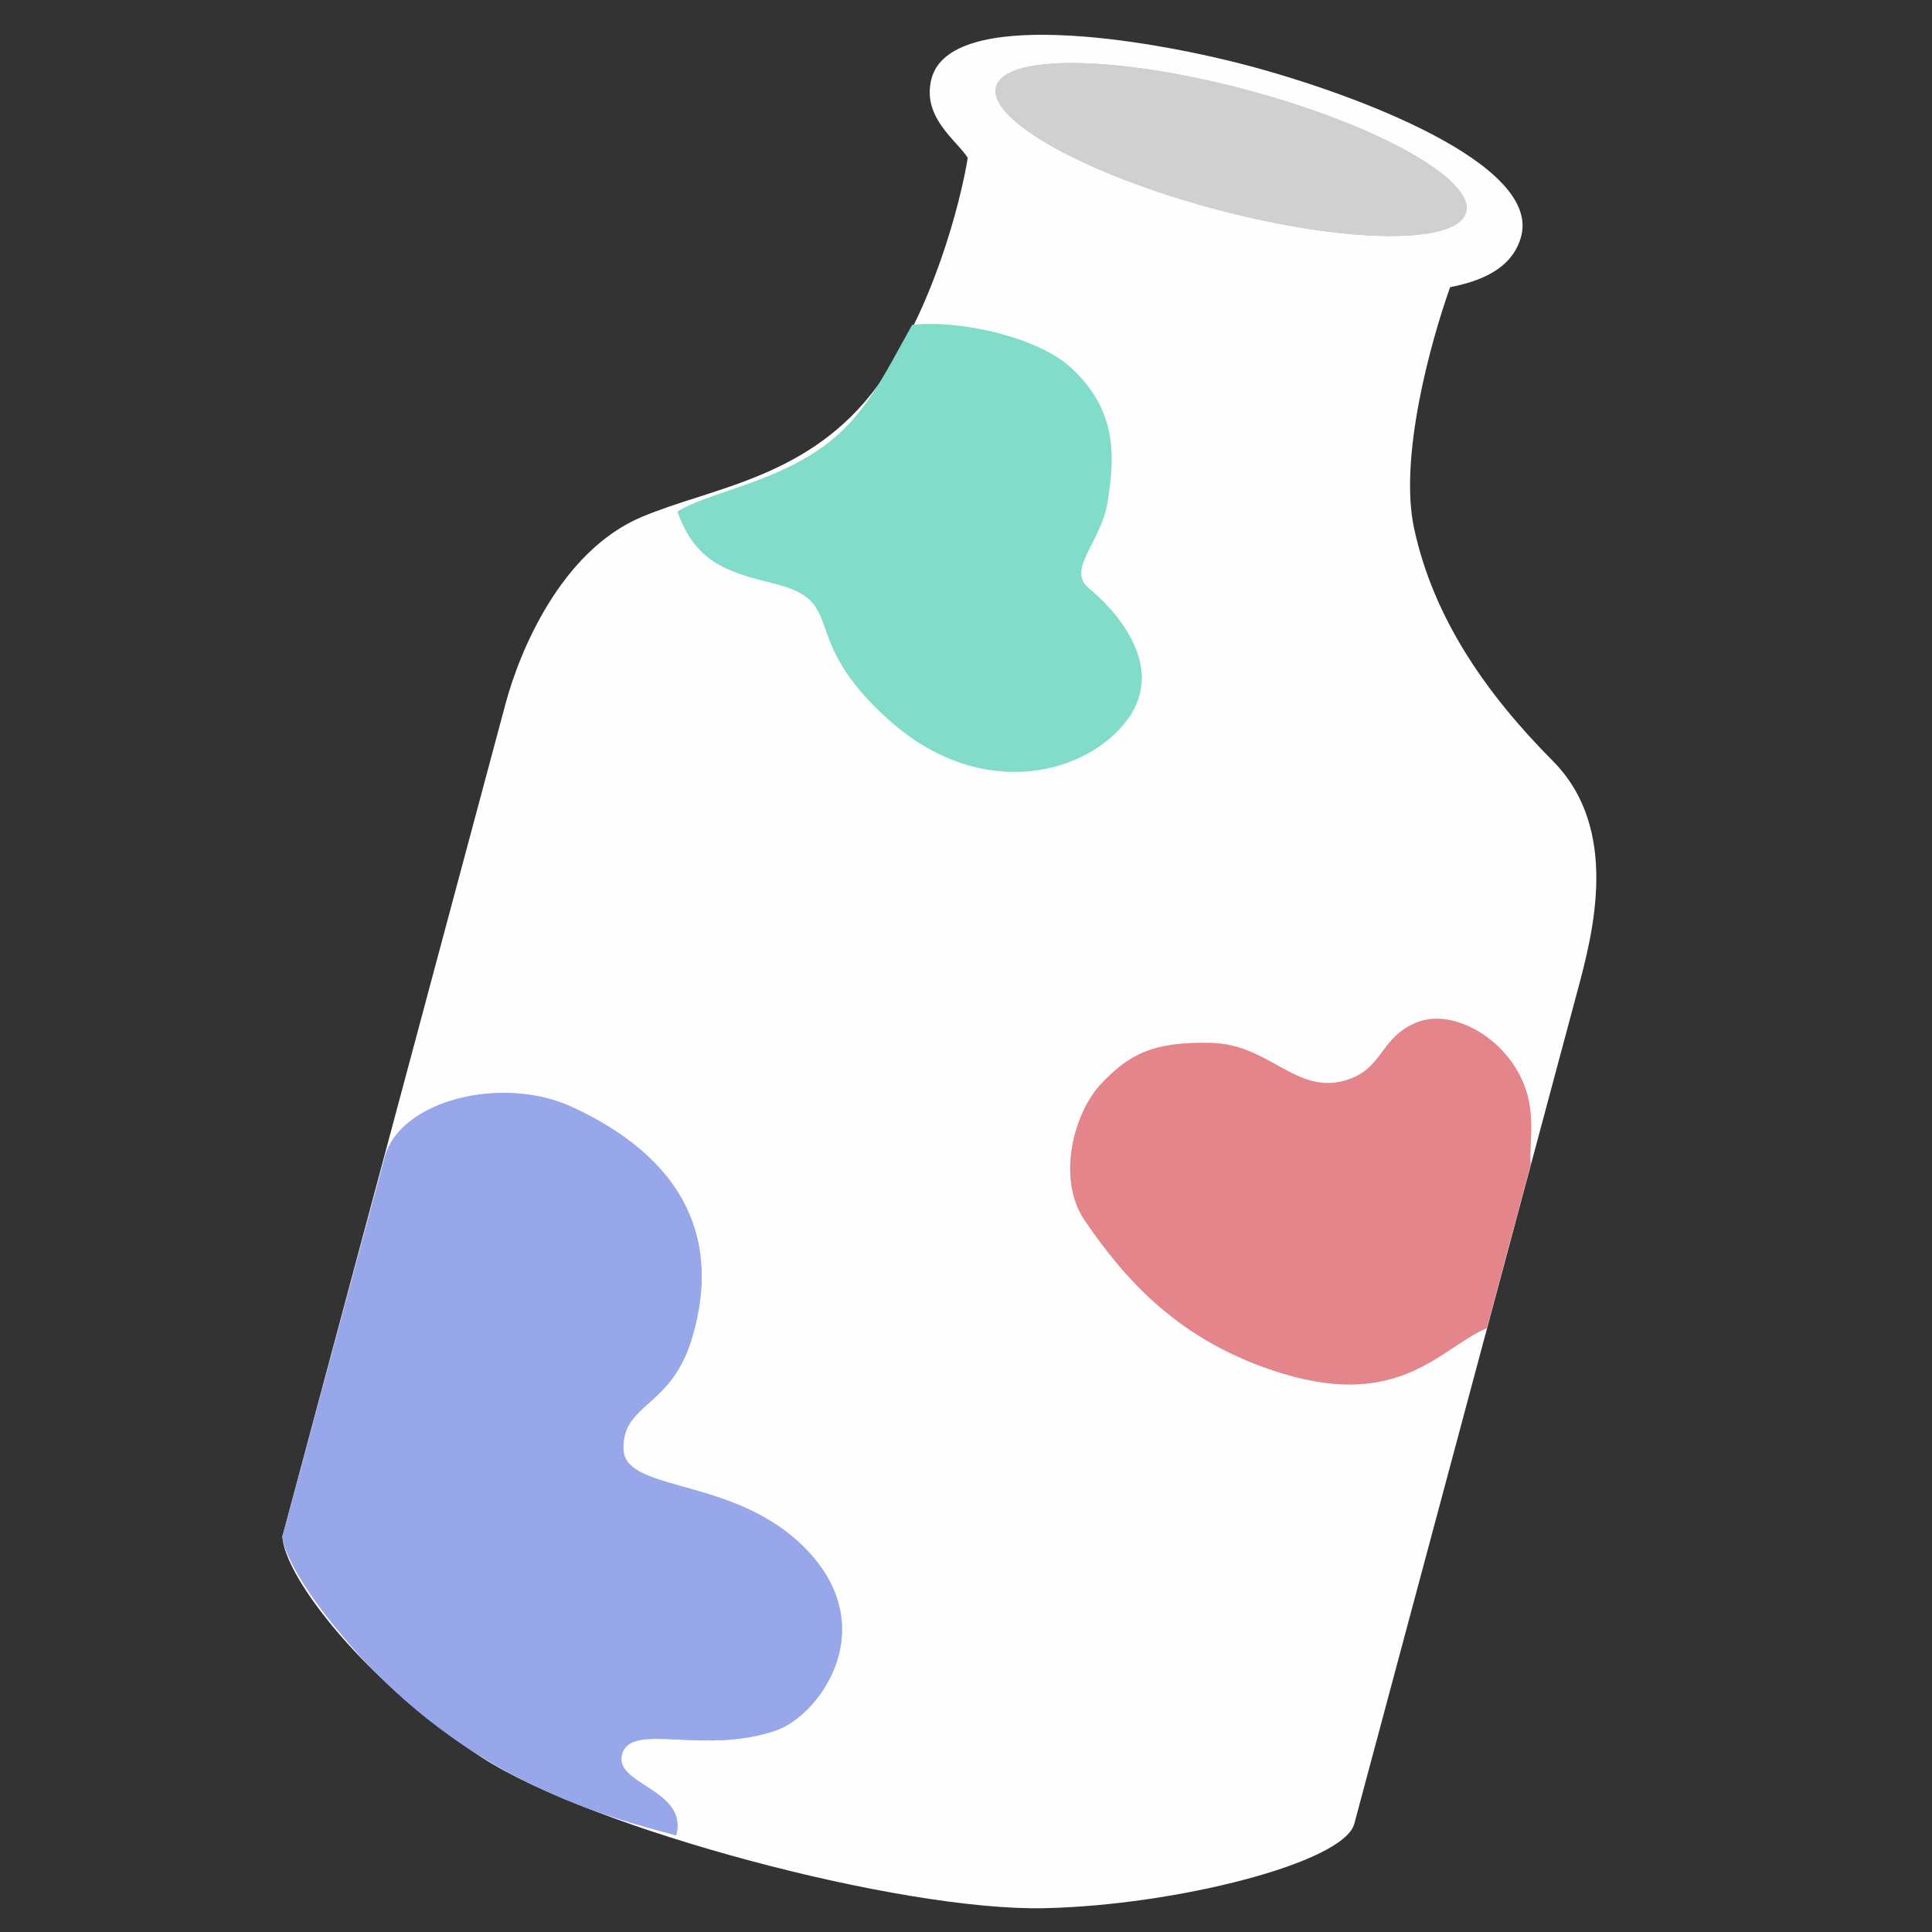 <svg width="50" height="50" viewBox="0 0 50 50" fill="none" xmlns="http://www.w3.org/2000/svg">
<rect x="0" y="0" width="50" height="50" fill="#333333" stroke="none"/>
<path d="M39.367 6.119C39.869 4.245 35.144 2.46 32.37 1.717C29.596 0.973 24.6 0.199 24.109 2.03C23.838 3.041 24.788 3.656 25.045 4.086C24.86 5.24 24.137 8.03 22.727 9.963C20.964 12.379 18.459 12.598 16.608 13.378C14.514 14.261 13.445 16.862 13.084 18.21L7.307 39.767C7.383 40.87 9.493 43.555 12.466 45.481C15.316 47.328 23.292 49.465 27.031 49.384C30.428 49.31 34.779 48.211 35.049 47.2L40.825 25.643C41.217 24.183 41.945 21.466 40.189 19.696C38.433 17.926 37.096 15.98 36.598 13.68C36.199 11.84 37.022 8.86 37.529 7.431C38.312 7.28 39.141 6.961 39.367 6.119Z" fill="#FEFEFE"/>
<path d="M34.826 27.96C33.533 28.341 32.867 27.03 31.348 26.992C29.829 26.953 29.227 27.294 28.521 28.025C27.782 28.789 27.341 30.513 28.073 31.583C29.109 33.1 30.525 34.737 33.196 35.546C36.255 36.474 37.295 34.872 38.477 34.371L39.613 30.134C39.558 29.602 39.793 28.761 39.353 27.871C38.802 26.759 37.531 26.116 36.674 26.458C35.698 26.848 35.814 27.668 34.826 27.96Z" fill="#D0333D"/>
<path d="M34.826 27.96C33.533 28.341 32.867 27.03 31.348 26.992C29.829 26.953 29.227 27.294 28.521 28.025C27.782 28.789 27.341 30.513 28.073 31.583C29.109 33.1 30.525 34.737 33.196 35.546C36.255 36.474 37.295 34.872 38.477 34.371L39.613 30.134C39.558 29.602 39.793 28.761 39.353 27.871C38.802 26.759 37.531 26.116 36.674 26.458C35.698 26.848 35.814 27.668 34.826 27.96Z" fill="white" fill-opacity="0.4"/>
<path d="M21.193 11.637C19.87 12.538 18.305 12.759 17.534 13.24C17.978 14.5 18.753 14.792 20.003 15.093C22.004 15.575 20.575 16.452 23.002 18.628C25.43 20.804 28.195 20.011 29.199 18.589C30.204 17.169 28.777 15.721 28.18 15.226C27.582 14.731 28.496 14.059 28.666 12.97C28.834 11.879 28.951 10.644 27.704 9.507C26.872 8.748 24.902 8.273 23.607 8.409C22.85 9.754 22.372 10.833 21.193 11.637Z" fill="#2FC4A7"/>
<path d="M21.193 11.637C19.87 12.538 18.305 12.759 17.534 13.24C17.978 14.5 18.753 14.792 20.003 15.093C22.004 15.575 20.575 16.452 23.002 18.628C25.43 20.804 28.195 20.011 29.199 18.589C30.204 17.169 28.777 15.721 28.18 15.226C27.582 14.731 28.496 14.059 28.666 12.97C28.834 11.879 28.951 10.644 27.704 9.507C26.872 8.748 24.902 8.273 23.607 8.409C22.85 9.754 22.372 10.833 21.193 11.637Z" fill="white" fill-opacity="0.4"/>
<path d="M14.824 28.657C12.994 27.806 10.352 28.482 9.961 29.937L7.31 39.77C7.31 39.77 7.31 40.529 9 42.5C12.097 46.113 15.758 47.035 17.5 47.5C17.823 46.295 15.84 46.189 16.105 45.376C16.37 44.562 18.237 45.432 20.095 44.779C21.17 44.401 22.733 42.291 21.054 40.307C19.241 38.163 16.167 38.685 16.134 37.504C16.101 36.322 17.351 36.434 17.891 34.687C18.573 32.483 18.096 30.18 14.824 28.657Z" fill="#546DDB"/>
<path d="M14.824 28.657C12.994 27.806 10.352 28.482 9.961 29.937L7.31 39.77C7.31 39.77 7.31 40.529 9 42.5C12.097 46.113 15.758 47.035 17.5 47.5C17.823 46.295 15.84 46.189 16.105 45.376C16.37 44.562 18.237 45.432 20.095 44.779C21.17 44.401 22.733 42.291 21.054 40.307C19.241 38.163 16.167 38.685 16.134 37.504C16.101 36.322 17.351 36.434 17.891 34.687C18.573 32.483 18.096 30.18 14.824 28.657Z" fill="white" fill-opacity="0.4"/>
<ellipse cx="31.859" cy="3.87" rx="6.295" ry="1.595" transform="rotate(14.943 31.859 3.87)" fill="#898989"/>
<ellipse cx="31.859" cy="3.87" rx="6.295" ry="1.595" transform="rotate(14.943 31.859 3.87)" fill="white" fill-opacity="0.6"/>
</svg>
